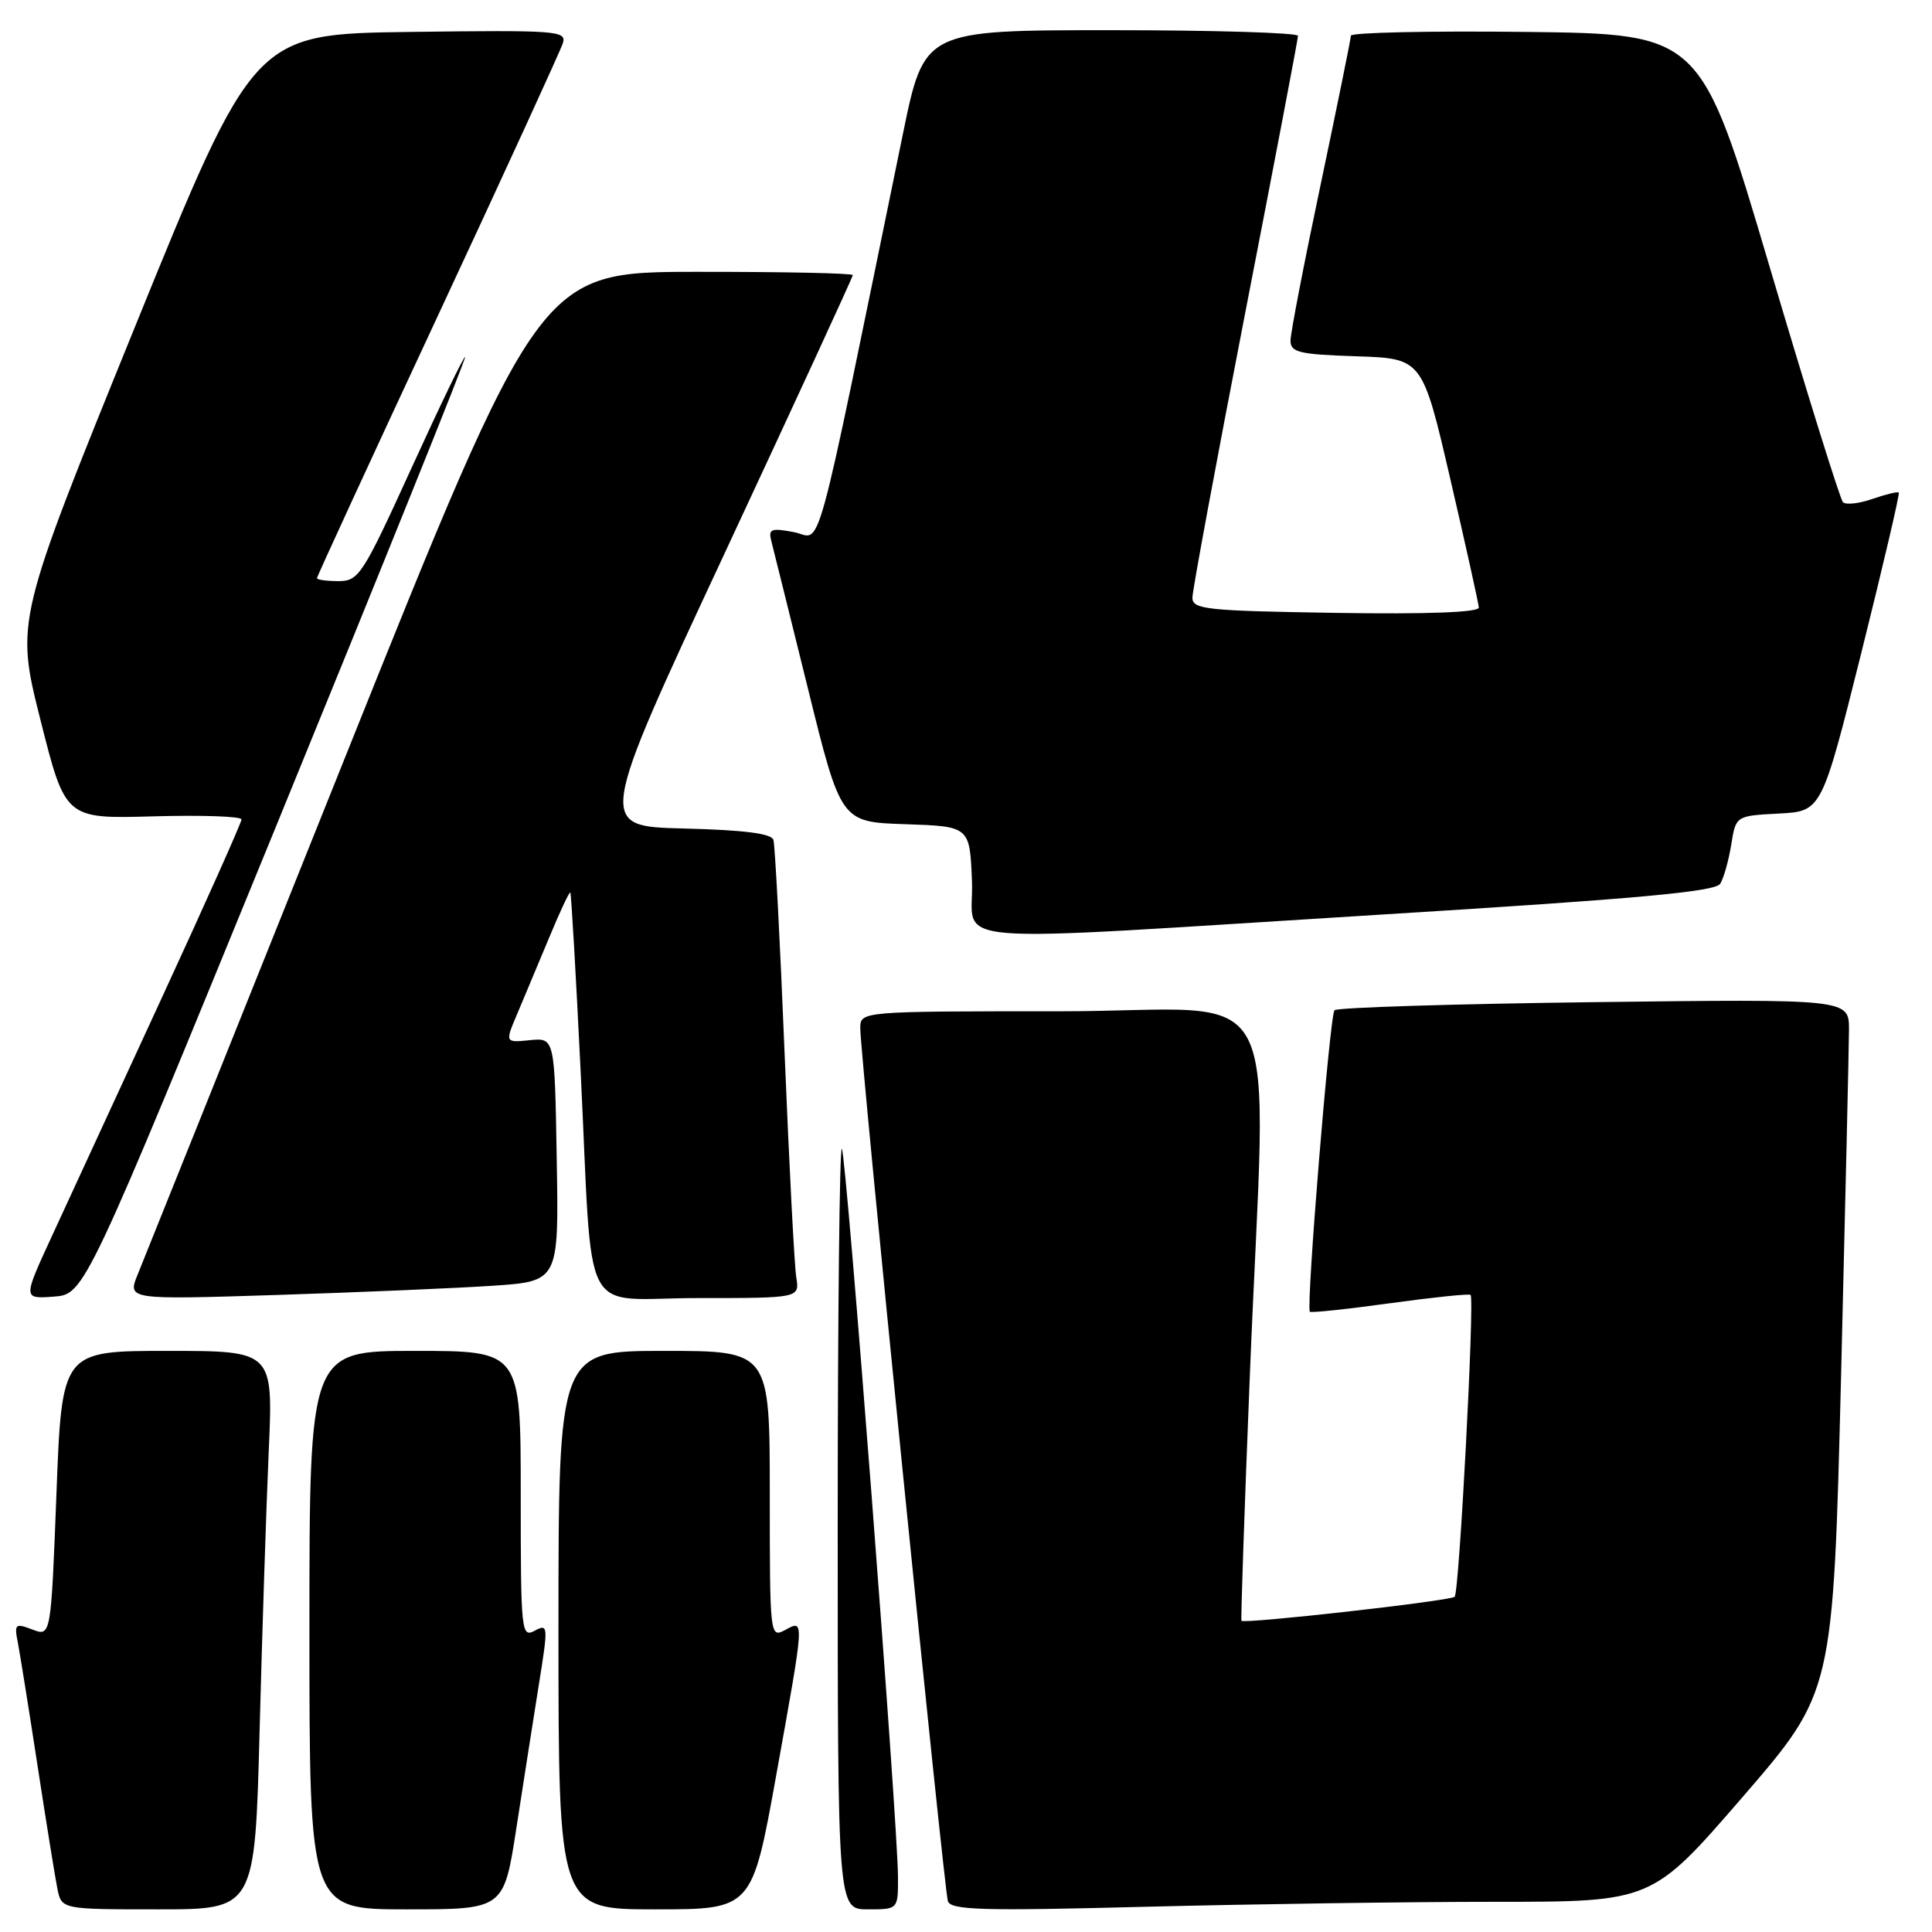 <?xml version="1.0" encoding="UTF-8" standalone="no"?>
<!DOCTYPE svg PUBLIC "-//W3C//DTD SVG 1.1//EN" "http://www.w3.org/Graphics/SVG/1.1/DTD/svg11.dtd" >
<svg xmlns="http://www.w3.org/2000/svg" xmlns:xlink="http://www.w3.org/1999/xlink" version="1.1" viewBox="0 0 256 256">
 <g >
 <path fill="currentColor"
d=" M 34.40 229.25 C 34.74 216.19 35.29 199.54 35.61 192.25 C 36.20 179.00 36.20 179.00 22.20 179.00 C 8.20 179.00 8.20 179.00 7.48 197.93 C 6.75 216.86 6.75 216.86 4.29 215.92 C 2.00 215.05 1.87 215.17 2.38 217.74 C 2.67 219.26 3.84 226.57 4.98 234.00 C 6.12 241.43 7.30 248.74 7.60 250.25 C 8.16 253.00 8.16 253.00 20.97 253.00 C 33.78 253.00 33.78 253.00 34.40 229.25 Z  M 68.42 242.25 C 69.33 236.34 70.67 227.81 71.39 223.29 C 72.66 215.40 72.64 215.12 70.85 216.08 C 69.08 217.03 69.00 216.26 69.00 198.04 C 69.00 179.00 69.00 179.00 55.00 179.00 C 41.00 179.00 41.00 179.00 41.00 216.00 C 41.00 253.00 41.00 253.00 53.88 253.00 C 66.76 253.00 66.76 253.00 68.42 242.25 Z  M 102.85 235.25 C 106.65 214.13 106.63 214.59 104.00 216.00 C 102.03 217.05 102.00 216.76 102.00 198.04 C 102.00 179.00 102.00 179.00 88.00 179.00 C 74.00 179.00 74.00 179.00 74.00 216.00 C 74.00 253.00 74.00 253.00 86.82 253.00 C 99.65 253.00 99.65 253.00 102.85 235.25 Z  M 118.99 248.75 C 118.97 241.53 112.13 152.80 111.55 152.22 C 111.25 151.91 111.00 174.47 111.00 202.33 C 111.00 253.00 111.00 253.00 115.00 253.00 C 119.00 253.00 119.00 253.00 118.99 248.75 Z  M 198.11 252.00 C 218.89 252.00 218.89 252.00 230.90 238.12 C 242.90 224.23 242.90 224.23 243.95 182.37 C 244.52 159.34 244.99 138.67 245.00 136.44 C 245.00 132.37 245.00 132.37 211.25 132.79 C 192.69 133.02 177.20 133.50 176.83 133.86 C 176.21 134.45 173.05 173.11 173.56 173.81 C 173.69 173.98 178.45 173.48 184.15 172.69 C 189.84 171.91 194.66 171.40 194.86 171.58 C 195.41 172.05 193.36 210.98 192.75 211.58 C 192.21 212.13 164.81 215.21 164.50 214.76 C 164.40 214.61 164.89 200.10 165.60 182.50 C 167.79 127.61 171.09 134.00 140.50 134.00 C 114.00 134.00 114.00 134.00 113.99 136.25 C 113.98 139.73 125.08 250.32 125.60 251.91 C 125.99 253.10 130.11 253.22 151.69 252.66 C 165.79 252.30 186.68 252.00 198.11 252.00 Z  M 36.56 109.54 C 50.50 75.46 61.79 47.45 61.63 47.30 C 61.48 47.15 58.29 53.77 54.53 62.01 C 48.05 76.22 47.54 77.00 44.85 77.00 C 43.28 77.00 42.00 76.82 42.00 76.61 C 42.00 76.39 49.20 60.75 58.01 41.86 C 66.82 22.96 74.27 6.70 74.58 5.73 C 75.11 4.07 73.86 3.98 54.40 4.23 C 33.65 4.50 33.65 4.50 17.85 43.39 C 2.06 82.28 2.06 82.28 5.36 95.39 C 8.66 108.50 8.66 108.50 20.33 108.17 C 26.75 107.99 32.00 108.17 32.00 108.58 C 32.00 108.99 27.21 119.71 21.35 132.41 C 15.49 145.11 8.97 159.24 6.87 163.81 C 3.04 172.11 3.04 172.11 7.12 171.81 C 11.21 171.50 11.21 171.50 36.56 109.54 Z  M 65.27 170.37 C 74.05 169.78 74.05 169.78 73.77 153.64 C 73.50 137.50 73.50 137.50 70.20 137.83 C 66.91 138.16 66.91 138.16 68.54 134.33 C 69.43 132.22 71.33 127.69 72.76 124.26 C 74.18 120.82 75.45 118.12 75.57 118.26 C 75.69 118.39 76.31 129.07 76.94 142.00 C 78.61 175.81 76.63 172.00 92.52 172.00 C 105.95 172.00 105.95 172.00 105.51 169.25 C 105.26 167.74 104.57 154.35 103.96 139.50 C 103.36 124.65 102.69 111.95 102.48 111.28 C 102.21 110.44 98.54 109.98 90.61 109.78 C 79.14 109.50 79.14 109.50 96.07 73.20 C 105.38 53.23 113.00 36.70 113.00 36.45 C 113.00 36.20 103.66 36.01 92.25 36.02 C 71.50 36.04 71.50 36.04 45.56 100.77 C 31.30 136.37 19.01 167.01 18.25 168.86 C 16.88 172.22 16.88 172.22 36.69 171.59 C 47.59 171.24 60.45 170.69 65.27 170.37 Z  M 183.30 121.17 C 217.06 119.09 227.29 118.15 227.94 117.10 C 228.41 116.34 229.06 114.01 229.40 111.91 C 230.01 108.10 230.01 108.10 235.70 107.80 C 241.38 107.50 241.38 107.50 246.63 86.52 C 249.51 74.98 251.75 65.42 251.60 65.27 C 251.45 65.11 249.88 65.50 248.11 66.11 C 246.34 66.73 244.58 66.92 244.20 66.54 C 243.82 66.15 239.42 52.04 234.43 35.17 C 225.35 4.50 225.35 4.50 202.17 4.23 C 189.43 4.08 179.00 4.31 179.00 4.73 C 178.99 5.15 177.19 14.01 175.00 24.42 C 172.80 34.83 171.00 44.15 171.00 45.13 C 171.00 46.69 172.12 46.96 179.73 47.21 C 188.47 47.50 188.47 47.50 192.18 63.50 C 194.22 72.30 195.92 79.95 195.95 80.50 C 195.98 81.14 189.22 81.40 177.00 81.21 C 159.80 80.94 158.00 80.75 158.00 79.19 C 158.00 78.25 161.15 61.28 164.99 41.49 C 168.84 21.69 171.99 5.16 171.99 4.75 C 172.00 4.34 160.85 4.00 147.23 4.00 C 122.46 4.00 122.46 4.00 119.64 17.75 C 107.56 76.57 109.03 71.23 105.19 70.51 C 102.18 69.94 101.79 70.09 102.20 71.68 C 102.46 72.68 104.64 81.47 107.05 91.21 C 111.42 108.93 111.42 108.93 119.96 109.21 C 128.50 109.50 128.50 109.50 128.79 116.75 C 129.15 125.44 122.73 124.92 183.30 121.17 Z "/>
</g>
</svg>